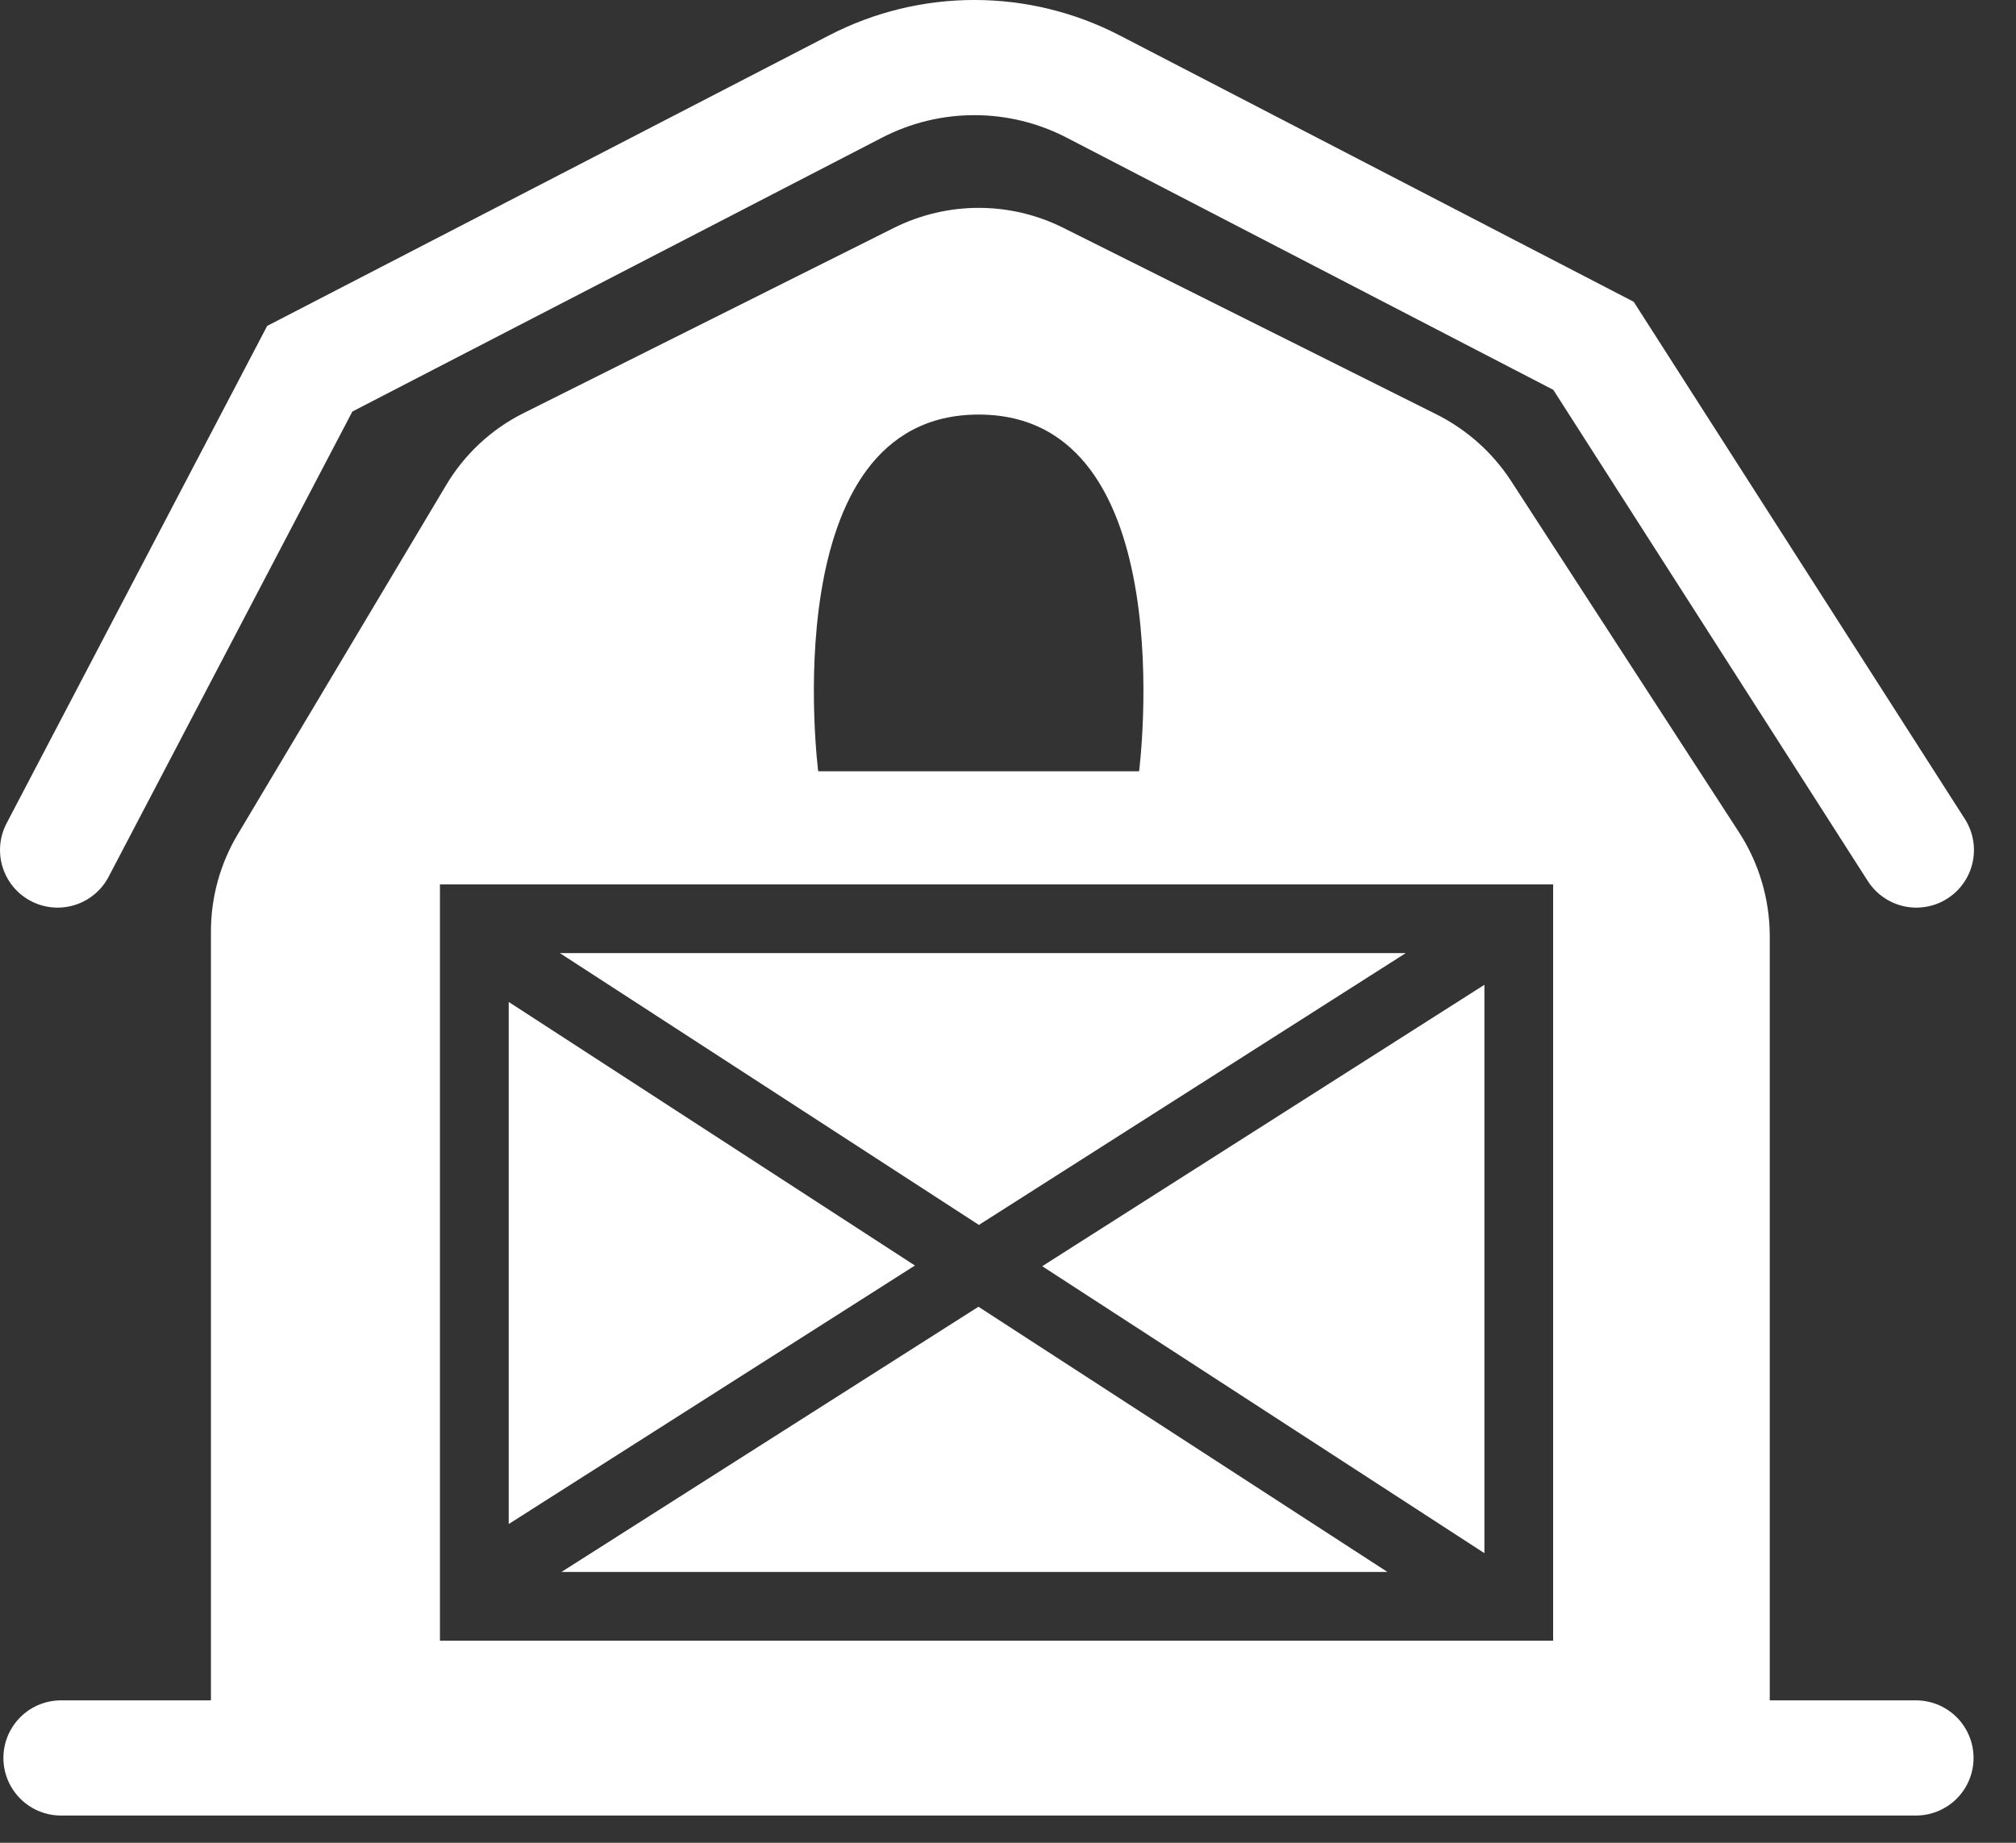 <svg width="35" height="32" viewBox="0 0 35 32" fill="none" xmlns="http://www.w3.org/2000/svg">
<rect x="0" y="0" width="35" height="32" fill="#333333" stroke="none"/>
<path d="M1 14.761L5.378 6.403L14.85 1.504C16.147 0.831 17.691 0.831 18.989 1.508L27.665 6.005L33.27 14.761" stroke="white" stroke-width="2" stroke-miterlimit="10" stroke-linecap="round"/>
<path d="M24.405 16.551H9.72L16.995 21.271L24.405 16.551Z" fill="white"/>
<path d="M9.748 27.297H24.087L16.987 22.692L9.748 27.297Z" fill="white"/>
<path d="M25.771 26.971V17.101L18.094 21.988L25.771 26.971Z" fill="white"/>
<path d="M30.192 14.454L26.232 8.349C25.913 7.86 25.468 7.462 24.946 7.199L18.459 3.956C17.536 3.494 16.449 3.494 15.522 3.956L9.095 7.171C8.533 7.45 8.064 7.888 7.745 8.425L4.124 14.494C3.821 15.004 3.662 15.585 3.662 16.174V30.282H30.725V16.241C30.721 15.609 30.538 14.988 30.192 14.454ZM16.991 7.199C20.572 7.199 19.776 13.393 19.776 13.393H14.205C14.205 13.393 13.409 7.199 16.991 7.199ZM26.964 28.491H7.638V15.358H26.964V28.491Z" fill="white"/>
<path d="M8.832 17.399V26.465L15.884 21.976L8.832 17.399Z" fill="white"/>
<path d="M1.059 30.527H33.263" stroke="white" stroke-width="2" stroke-miterlimit="10" stroke-linecap="round"/>
</svg>
